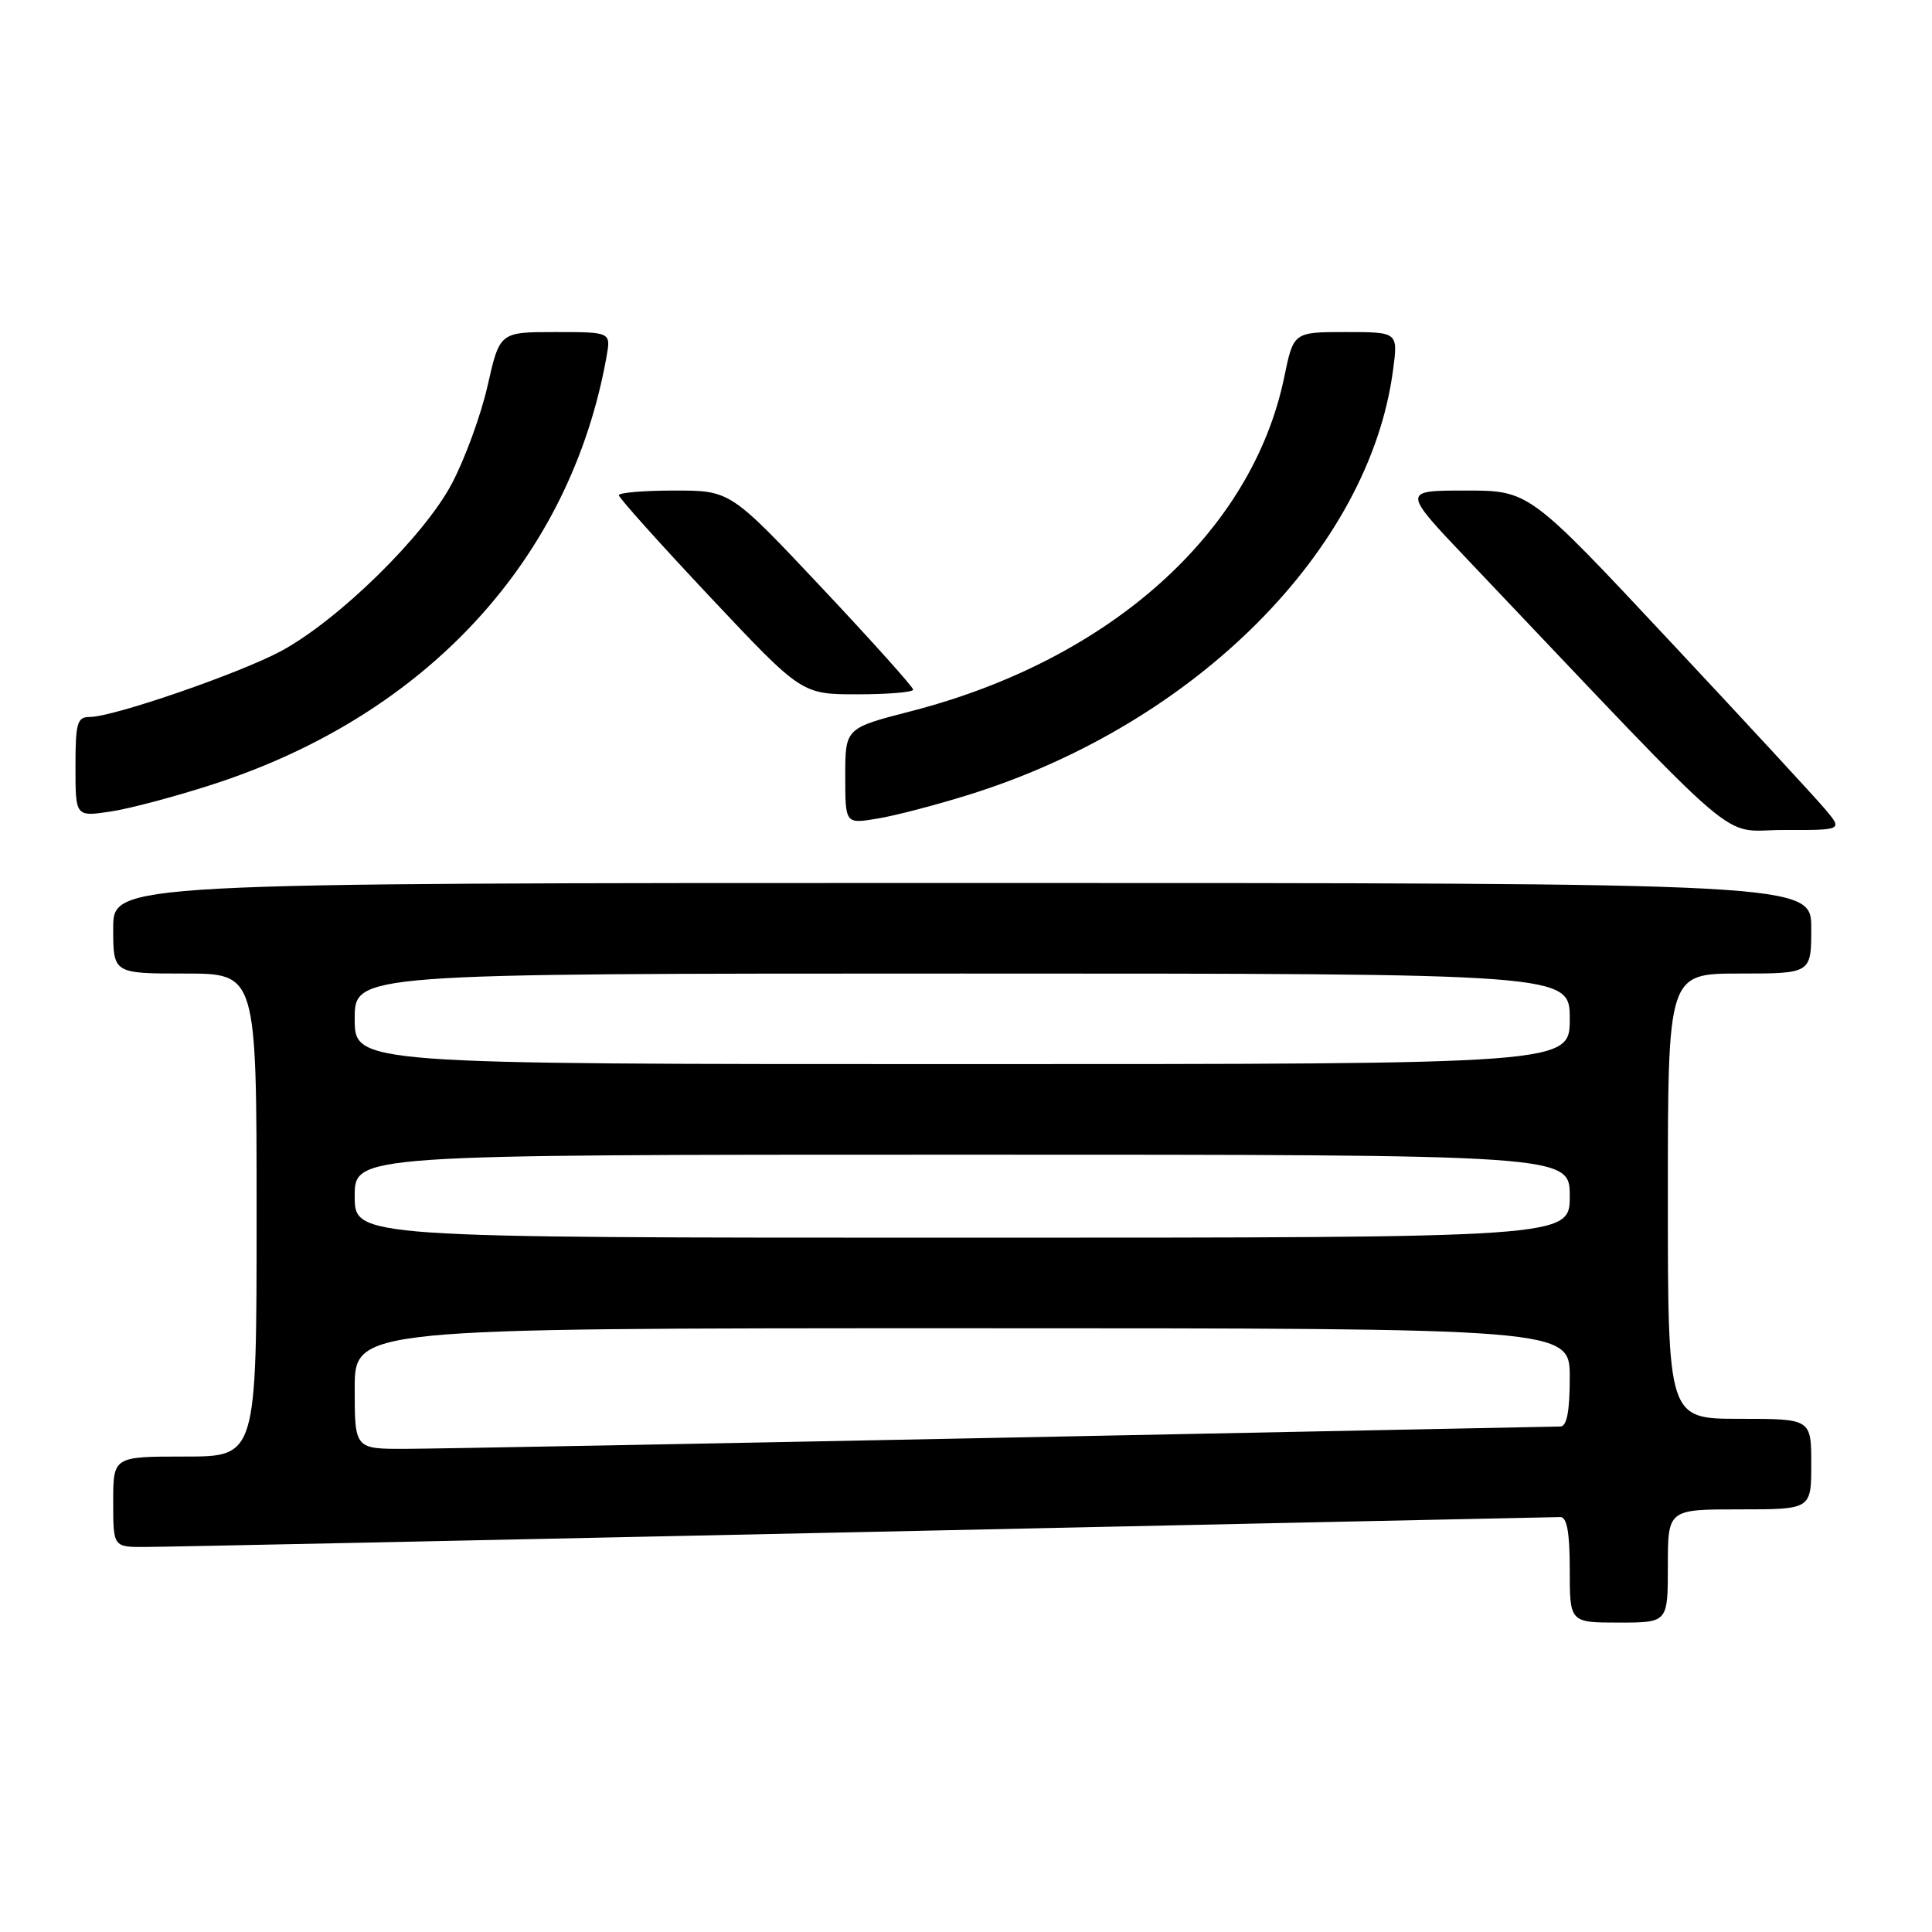 <?xml version="1.0" encoding="UTF-8" standalone="no"?>
<!DOCTYPE svg PUBLIC "-//W3C//DTD SVG 1.1//EN" "http://www.w3.org/Graphics/SVG/1.1/DTD/svg11.dtd" >
<svg xmlns="http://www.w3.org/2000/svg" xmlns:xlink="http://www.w3.org/1999/xlink" version="1.1" viewBox="0 0 256 256">
 <g >
 <path fill="currentColor"
d=" M 221.00 207.50 C 221.00 200.00 221.00 200.00 230.50 200.00 C 240.00 200.00 240.00 200.00 240.00 194.00 C 240.00 188.00 240.00 188.00 230.50 188.00 C 221.00 188.00 221.00 188.00 221.00 158.50 C 221.00 129.00 221.00 129.00 230.50 129.00 C 240.00 129.00 240.00 129.00 240.00 123.00 C 240.00 117.00 240.00 117.00 127.50 117.00 C 15.00 117.00 15.00 117.00 15.00 123.00 C 15.00 129.00 15.00 129.00 24.50 129.00 C 34.00 129.00 34.00 129.00 34.00 161.00 C 34.00 193.00 34.00 193.00 24.50 193.00 C 15.00 193.00 15.00 193.00 15.00 199.00 C 15.00 205.00 15.00 205.00 19.25 204.98 C 21.59 204.98 64.45 204.08 114.50 203.00 C 164.55 201.92 206.06 201.02 206.75 201.02 C 207.63 201.00 208.00 203.06 208.00 208.00 C 208.00 215.00 208.00 215.00 214.50 215.00 C 221.00 215.00 221.00 215.00 221.00 207.50 Z  M 241.83 107.21 C 240.53 105.67 231.18 95.54 221.04 84.71 C 202.60 65.00 202.60 65.00 194.19 65.00 C 185.77 65.00 185.77 65.00 194.56 74.25 C 232.08 113.75 227.64 109.95 236.34 109.98 C 244.18 110.00 244.18 110.00 241.83 107.21 Z  M 128.50 105.27 C 158.40 95.91 181.43 72.84 184.58 49.08 C 185.26 44.00 185.26 44.00 178.33 44.00 C 171.40 44.00 171.40 44.00 170.17 49.96 C 165.92 70.55 147.06 87.44 120.75 94.23 C 112.00 96.48 112.00 96.48 112.00 102.83 C 112.00 109.18 112.00 109.18 116.25 108.47 C 118.59 108.09 124.10 106.65 128.50 105.27 Z  M 28.43 103.86 C 56.64 94.65 75.60 73.99 80.37 47.25 C 80.95 44.00 80.95 44.00 73.58 44.00 C 66.22 44.00 66.22 44.00 64.61 51.10 C 63.73 55.01 61.58 60.88 59.83 64.16 C 56.15 71.08 44.89 82.11 37.32 86.23 C 31.91 89.17 15.03 95.00 11.91 95.00 C 10.22 95.00 10.00 95.77 10.00 101.61 C 10.00 108.23 10.00 108.23 14.68 107.53 C 17.25 107.14 23.44 105.49 28.43 103.86 Z  M 121.00 91.38 C 121.00 91.04 115.55 84.96 108.89 77.88 C 96.77 65.00 96.77 65.00 89.39 65.00 C 85.32 65.00 82.00 65.28 82.00 65.62 C 82.00 65.96 87.45 72.04 94.11 79.12 C 106.23 92.00 106.23 92.00 113.61 92.00 C 117.68 92.00 121.00 91.72 121.00 91.38 Z  M 47.00 184.00 C 47.00 176.00 47.00 176.00 127.50 176.00 C 208.00 176.00 208.00 176.00 208.00 182.50 C 208.00 187.02 207.62 189.01 206.75 189.02 C 206.06 189.03 172.88 189.70 133.00 190.50 C 93.12 191.30 57.46 191.97 53.75 191.98 C 47.00 192.00 47.00 192.00 47.00 184.00 Z  M 47.00 158.50 C 47.00 153.00 47.00 153.00 127.50 153.00 C 208.00 153.00 208.00 153.00 208.00 158.50 C 208.00 164.00 208.00 164.00 127.50 164.00 C 47.00 164.00 47.00 164.00 47.00 158.50 Z  M 47.00 135.00 C 47.00 129.00 47.00 129.00 127.50 129.00 C 208.00 129.00 208.00 129.00 208.00 135.00 C 208.00 141.00 208.00 141.00 127.50 141.00 C 47.00 141.00 47.00 141.00 47.00 135.00 Z "/>
</g>
</svg>